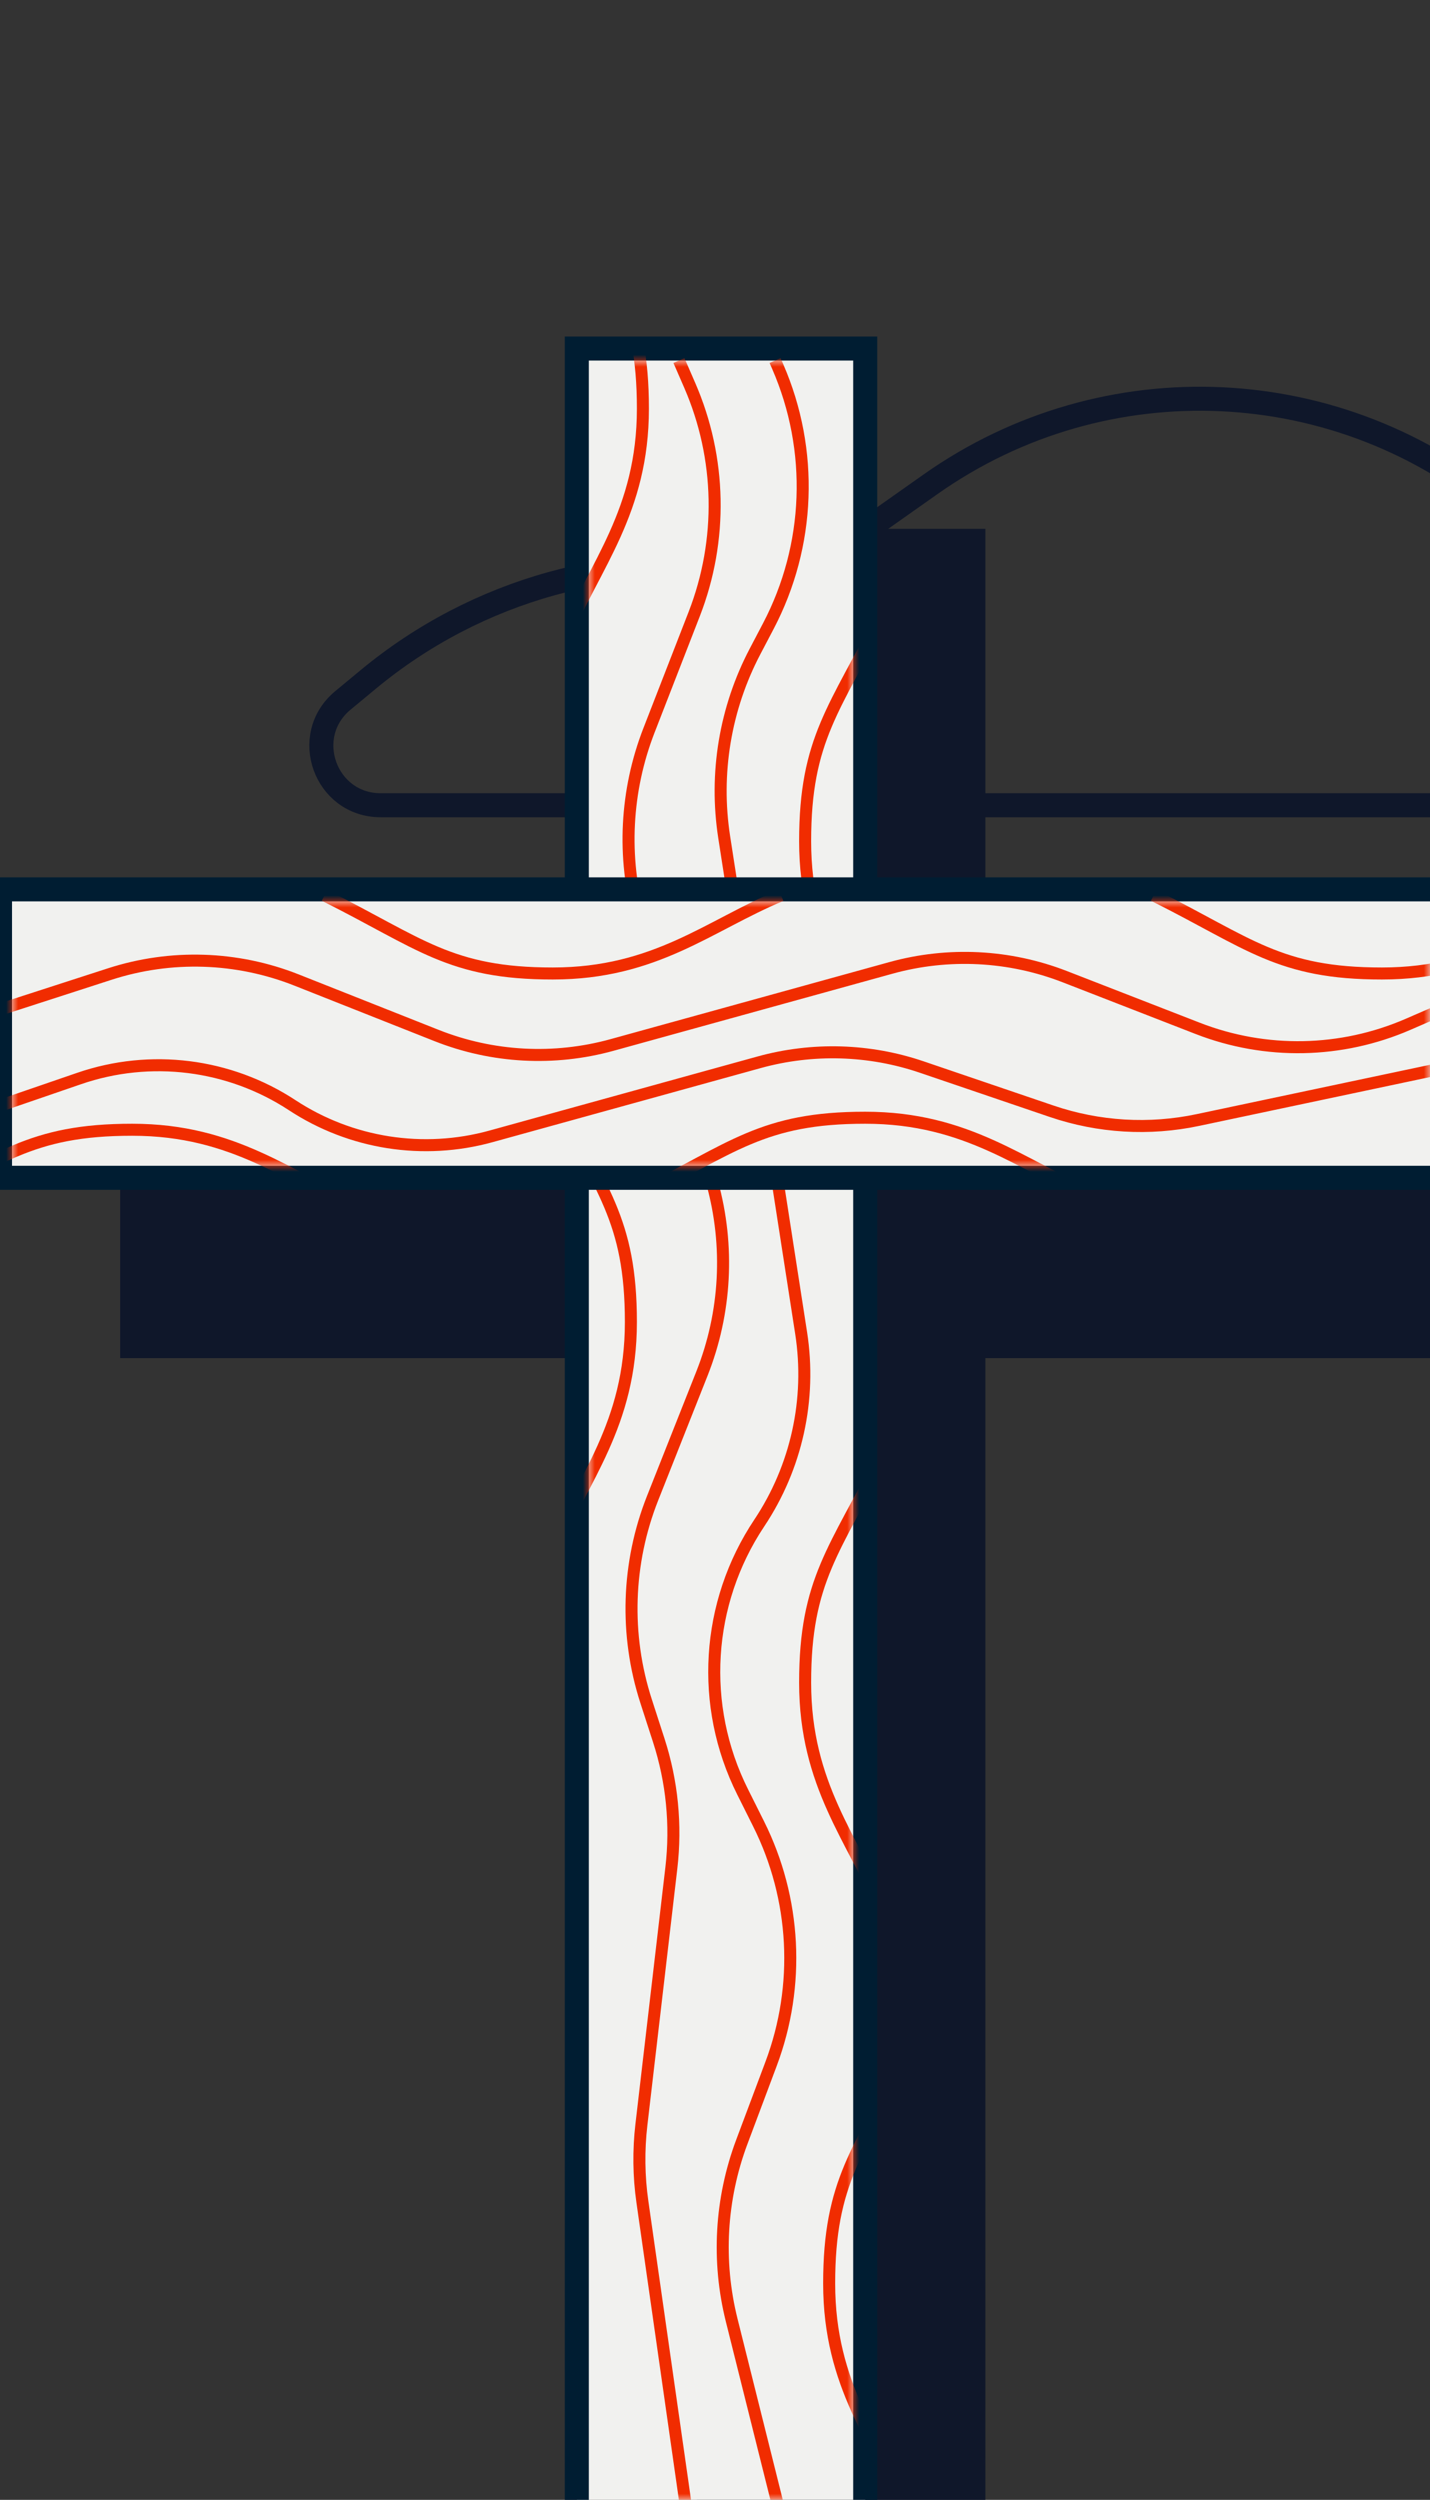 <svg width="119" height="208" viewBox="0 0 119 208" fill="none" xmlns="http://www.w3.org/2000/svg">
<rect x="0" y="0" width="119" height="208" fill="#333333" stroke="none"/>
<g clip-path="url(#clip0_1471_2441)">
<path d="M200.797 39.911L202.632 42.161L213.892 59.249C216.083 62.573 213.699 67 209.717 67H31.678C27.062 67 24.98 61.221 28.536 58.277L30.665 56.514C39.686 49.046 51.464 45.777 63.044 47.529C65.229 47.859 67.458 47.333 69.264 46.059L77.457 40.28C91.974 30.043 111.584 30.952 125.09 42.488C128.623 45.506 133.999 44.893 136.817 41.2C152.748 20.325 184.204 19.558 200.797 39.911Z" stroke="#0F172A" stroke-width="2"/>
<rect x="58" y="44" width="24" height="165" fill="#0F172A"/>
<rect x="130" y="89" width="24" height="120" transform="rotate(90 130 89)" fill="#0F172A"/>
<rect x="48" y="29" width="24" height="180" fill="#F1F1EF" stroke="#001D32" stroke-width="2"/>
<mask id="mask0_1471_2441" style="mask-type:alpha" maskUnits="userSpaceOnUse" x="49" y="30" width="23" height="178">
<rect x="49" y="30" width="22" height="178" fill="#F1F1EF"/>
</mask>
<g mask="url(#mask0_1471_2441)">
<path d="M56.5 30L57.397 32.062C60.026 38.108 60.16 44.947 57.77 51.092L54.006 60.772C52.054 65.79 51.775 71.303 53.209 76.492L59.269 98.423C60.717 103.664 60.417 109.235 58.414 114.29L54.311 124.645C52.171 130.046 51.978 136.023 53.767 141.55L54.824 144.818C55.928 148.232 56.285 151.845 55.869 155.41L53.376 176.778C53.127 178.917 53.154 181.079 53.459 183.211L57.5 211.5" stroke="#F12C00"/>
<path d="M64.5 30L64.725 30.516C67.744 37.461 67.453 45.4 63.933 52.105L62.835 54.197C60.344 58.94 59.444 64.357 60.265 69.651L66.669 110.921C67.525 116.439 66.282 122.077 63.185 126.723V126.723C58.742 133.387 58.211 141.921 61.793 149.084L63.125 151.749C66.234 157.967 66.613 165.199 64.172 171.708L61.734 178.211C59.954 182.958 59.659 188.134 60.889 193.052L65.5 211.5" stroke="#F12C00"/>
<path d="M73.5 89C71 83 67 78.56 67 70C67 61.44 69.5 59 73.5 51" stroke="#F12C00"/>
<path d="M73.5 159C71 153 67 148.56 67 140C67 131.44 69.5 129 73.5 121" stroke="#F12C00"/>
<path d="M75.5 209C73 203 69 198.56 69 190C69 181.44 71.5 179 75.5 171" stroke="#F12C00"/>
<path d="M46 129C48.5 123 52.5 118.56 52.5 110C52.5 101.44 50 99 46 91" stroke="#F12C00"/>
<path d="M47 53C49.5 47 53.5 42.56 53.5 34C53.5 25.44 51 23 47 15" stroke="#F12C00"/>
</g>
<rect x="120" y="74" width="24" height="120" transform="rotate(90 120 74)" fill="#F1F1EF" stroke="#001D32" stroke-width="2"/>
<mask id="mask1_1471_2441" style="mask-type:alpha" maskUnits="userSpaceOnUse" x="1" y="75" width="119" height="22">
<rect x="119" y="75" width="22" height="118" transform="rotate(90 119 75)" fill="#F1F1EF"/>
</mask>
<g mask="url(#mask1_1471_2441)">
<path d="M0 84L9.134 81.045C14.219 79.4 19.718 79.577 24.686 81.546L36.333 86.16C40.984 88.003 46.109 88.279 50.931 86.947L74.148 80.532C78.922 79.213 83.994 79.47 88.61 81.265L99.676 85.568C105.329 87.767 111.621 87.643 117.183 85.225L120 84" stroke="#F12C00"/>
<path d="M0 92L6.591 89.735C12.526 87.694 19.072 88.516 24.319 91.959V91.959C29.201 95.163 35.227 96.108 40.856 94.553L63.17 88.387C67.621 87.158 72.338 87.296 76.708 88.784L87.514 92.462C91.432 93.796 95.638 94.048 99.687 93.191L119.5 89" stroke="#F12C00"/>
<path d="M65 74.5C59 77 54.561 81 46 81C37.44 81 35 78.5 27 74.5" stroke="#F12C00"/>
<path d="M134 74.5C128 77 123.561 81 115 81C106.44 81 104 78.5 96 74.5" stroke="#F12C00"/>
<path d="M91 99.5C85 97 80.561 93 72 93C63.44 93 61 95.5 53 99.5" stroke="#F12C00"/>
<path d="M30 100.5C24 98 19.561 94 11 94C2.44 94 0 96.5 -8 100.5" stroke="#F12C00"/>
</g>
</g>
<defs>
<clipPath id="clip0_1471_2441">
<rect width="219" height="209" fill="white" transform="translate(0)"/>
</clipPath>
</defs>
</svg>
